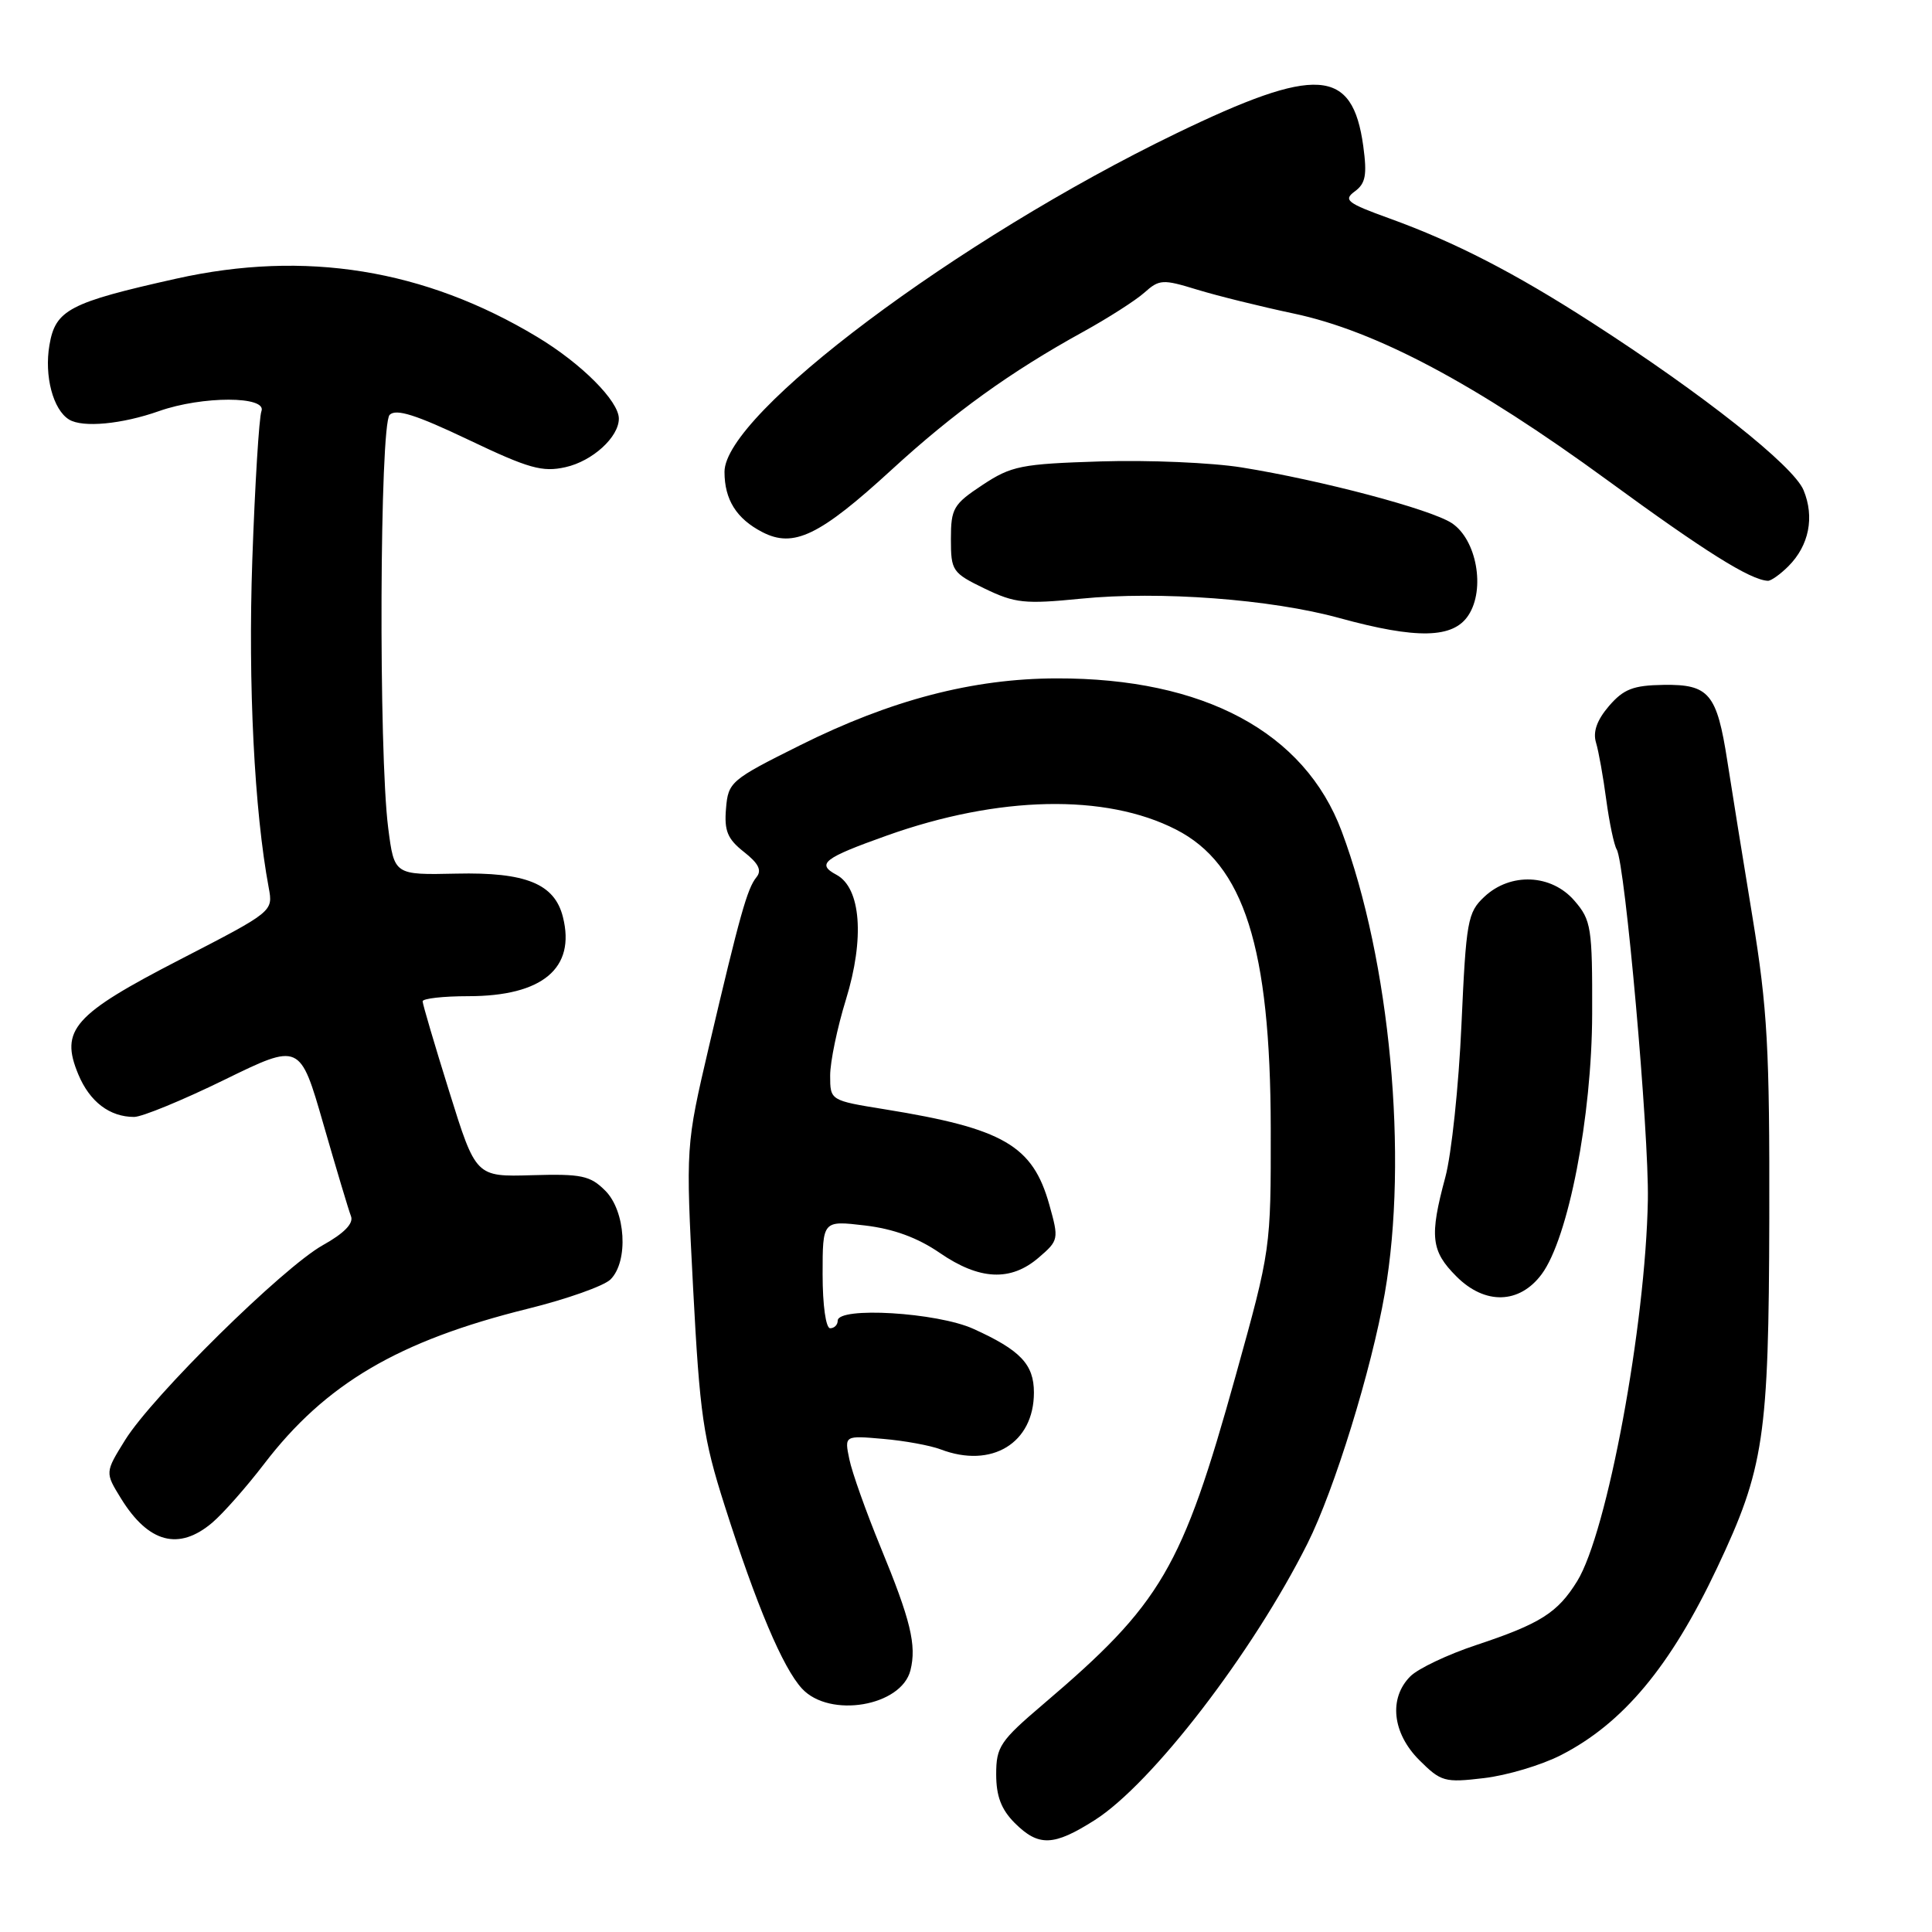<?xml version="1.0" encoding="UTF-8" standalone="no"?>
<!DOCTYPE svg PUBLIC "-//W3C//DTD SVG 1.1//EN" "http://www.w3.org/Graphics/SVG/1.1/DTD/svg11.dtd" >
<svg xmlns="http://www.w3.org/2000/svg" xmlns:xlink="http://www.w3.org/1999/xlink" version="1.1" viewBox="0 0 256 256">
 <g >
 <path fill="currentColor"
d=" M 145.05 241.18 C 152.64 236.36 166.00 218.99 173.26 204.50 C 176.82 197.39 181.73 181.50 183.49 171.38 C 186.63 153.38 184.20 127.30 177.78 110.15 C 172.87 97.01 159.51 89.84 140.00 89.89 C 128.91 89.91 118.07 92.74 106.00 98.76 C 96.81 103.34 96.49 103.62 96.20 107.14 C 95.95 110.09 96.40 111.17 98.57 112.88 C 100.52 114.41 100.98 115.33 100.23 116.24 C 99.01 117.74 98.04 121.21 93.94 138.67 C 90.86 151.85 90.86 151.85 91.84 170.67 C 92.73 187.51 93.17 190.56 96.02 199.50 C 100.24 212.75 103.73 221.00 106.27 223.75 C 109.93 227.71 119.44 226.10 120.64 221.32 C 121.47 217.99 120.67 214.68 116.68 205.00 C 114.76 200.32 112.89 195.08 112.54 193.35 C 111.89 190.21 111.89 190.21 117.02 190.66 C 119.84 190.90 123.27 191.53 124.64 192.05 C 131.41 194.63 137.00 191.22 137.00 184.52 C 137.00 180.78 135.21 178.90 128.98 176.08 C 124.18 173.90 111.00 173.11 111.00 175.00 C 111.00 175.55 110.55 176.00 110.00 176.00 C 109.43 176.00 109.00 172.95 109.00 168.86 C 109.00 161.72 109.00 161.72 114.60 162.38 C 118.40 162.83 121.59 164.00 124.53 166.02 C 129.78 169.63 133.92 169.83 137.62 166.65 C 140.29 164.36 140.32 164.20 139.04 159.63 C 136.84 151.78 132.97 149.53 117.25 146.99 C 110.00 145.82 110.00 145.82 110.00 142.51 C 110.00 140.70 110.94 136.17 112.09 132.45 C 114.59 124.34 114.08 117.65 110.83 115.91 C 108.14 114.47 109.13 113.70 117.53 110.71 C 132.31 105.44 146.48 105.14 155.81 109.91 C 164.84 114.51 168.34 125.54 168.38 149.50 C 168.40 165.50 168.40 165.50 163.73 182.30 C 156.62 207.85 153.91 212.48 138.24 225.81 C 132.52 230.68 132.00 231.45 132.00 235.10 C 132.00 238.00 132.67 239.76 134.45 241.55 C 137.62 244.71 139.60 244.64 145.05 241.18 Z  M 206.82 232.57 C 215.06 228.36 221.35 220.82 227.53 207.74 C 233.76 194.55 234.37 190.46 234.44 161.50 C 234.49 138.92 234.20 133.66 232.21 121.50 C 230.94 113.80 229.45 104.50 228.88 100.84 C 227.49 91.89 226.47 90.66 220.42 90.75 C 216.40 90.81 215.13 91.31 213.19 93.56 C 211.60 95.42 211.05 96.97 211.48 98.40 C 211.83 99.55 212.44 102.98 212.84 106.00 C 213.25 109.03 213.87 111.97 214.22 112.55 C 215.33 114.35 218.51 150.07 218.35 159.00 C 218.05 175.64 212.96 203.09 208.98 209.52 C 206.40 213.70 204.09 215.16 195.63 217.97 C 191.85 219.22 187.91 221.09 186.88 222.12 C 183.99 225.01 184.48 229.63 188.05 233.21 C 190.94 236.09 191.41 236.23 196.62 235.61 C 199.65 235.26 204.24 233.89 206.82 232.57 Z  M 28.14 201.75 C 29.59 200.51 32.66 197.03 34.98 194.00 C 43.11 183.36 52.78 177.67 69.92 173.42 C 75.10 172.14 80.04 170.39 80.90 169.53 C 83.31 167.12 82.91 160.46 80.19 157.76 C 78.20 155.77 77.04 155.53 70.49 155.72 C 63.05 155.94 63.05 155.94 59.53 144.65 C 57.59 138.44 56.00 133.05 56.00 132.68 C 56.00 132.31 58.72 132.00 62.05 132.00 C 71.88 132.00 76.30 128.30 74.59 121.51 C 73.49 117.10 69.67 115.55 60.47 115.76 C 52.24 115.94 52.24 115.94 51.44 109.72 C 50.15 99.67 50.31 56.29 51.63 54.97 C 52.48 54.12 55.14 54.97 62.07 58.27 C 70.08 62.09 71.87 62.59 74.94 61.90 C 78.51 61.10 82.00 57.92 82.00 55.47 C 82.00 53.14 77.03 48.16 71.19 44.65 C 56.28 35.67 40.44 33.11 23.37 36.92 C 9.18 40.09 7.34 41.05 6.55 45.73 C 5.85 49.82 7.03 54.29 9.15 55.59 C 10.94 56.70 16.16 56.21 21.08 54.47 C 26.81 52.45 35.42 52.46 34.64 54.49 C 34.33 55.31 33.78 64.20 33.43 74.24 C 32.86 90.68 33.70 107.43 35.61 117.64 C 36.19 120.78 36.19 120.78 23.86 127.14 C 9.72 134.43 7.92 136.47 10.38 142.37 C 11.89 145.99 14.53 148.00 17.77 148.00 C 18.82 148.00 24.19 145.79 29.71 143.09 C 39.75 138.18 39.75 138.18 42.85 148.95 C 44.56 154.88 46.20 160.37 46.51 161.16 C 46.87 162.11 45.60 163.42 42.78 164.99 C 37.48 167.96 20.21 184.97 16.58 190.81 C 13.91 195.11 13.91 195.11 16.03 198.55 C 19.68 204.46 23.70 205.52 28.14 201.75 Z  M 204.27 168.85 C 207.81 164.09 210.94 147.95 210.97 134.31 C 211.00 122.90 210.85 121.93 208.63 119.36 C 205.58 115.81 200.15 115.57 196.68 118.83 C 194.46 120.91 194.27 122.01 193.65 135.78 C 193.29 143.88 192.33 152.97 191.51 156.00 C 189.40 163.83 189.61 165.77 192.99 169.14 C 196.76 172.92 201.33 172.80 204.27 168.85 Z  M 194.57 81.53 C 196.85 78.06 195.66 71.48 192.36 69.31 C 189.54 67.47 175.15 63.65 164.54 61.94 C 160.56 61.30 152.14 60.94 145.83 61.14 C 135.28 61.47 134.01 61.73 130.17 64.27 C 126.33 66.81 126.00 67.37 126.00 71.42 C 126.00 75.64 126.18 75.91 130.47 77.99 C 134.49 79.93 135.78 80.07 143.22 79.33 C 153.63 78.29 168.40 79.39 177.50 81.90 C 187.74 84.71 192.56 84.61 194.57 81.53 Z  M 236.97 75.03 C 239.71 72.29 240.46 68.52 238.98 64.95 C 237.64 61.71 225.65 52.22 210.89 42.72 C 200.69 36.15 192.83 32.10 184.13 28.95 C 178.48 26.91 177.96 26.50 179.52 25.36 C 180.95 24.31 181.16 23.19 180.64 19.36 C 179.21 8.97 174.50 8.66 155.81 17.70 C 126.85 31.72 96.00 54.84 96.00 62.52 C 96.00 66.21 97.59 68.74 101.02 70.51 C 105.16 72.65 108.61 70.99 118.17 62.22 C 126.39 54.68 133.91 49.26 143.50 43.98 C 146.80 42.16 150.46 39.82 151.63 38.78 C 153.62 37.00 154.07 36.98 158.63 38.38 C 161.31 39.20 167.06 40.62 171.40 41.54 C 182.31 43.84 195.46 50.83 213.00 63.64 C 225.92 73.09 231.90 76.84 234.25 76.96 C 234.66 76.98 235.89 76.11 236.97 75.03 Z "/>
</g>
</svg>